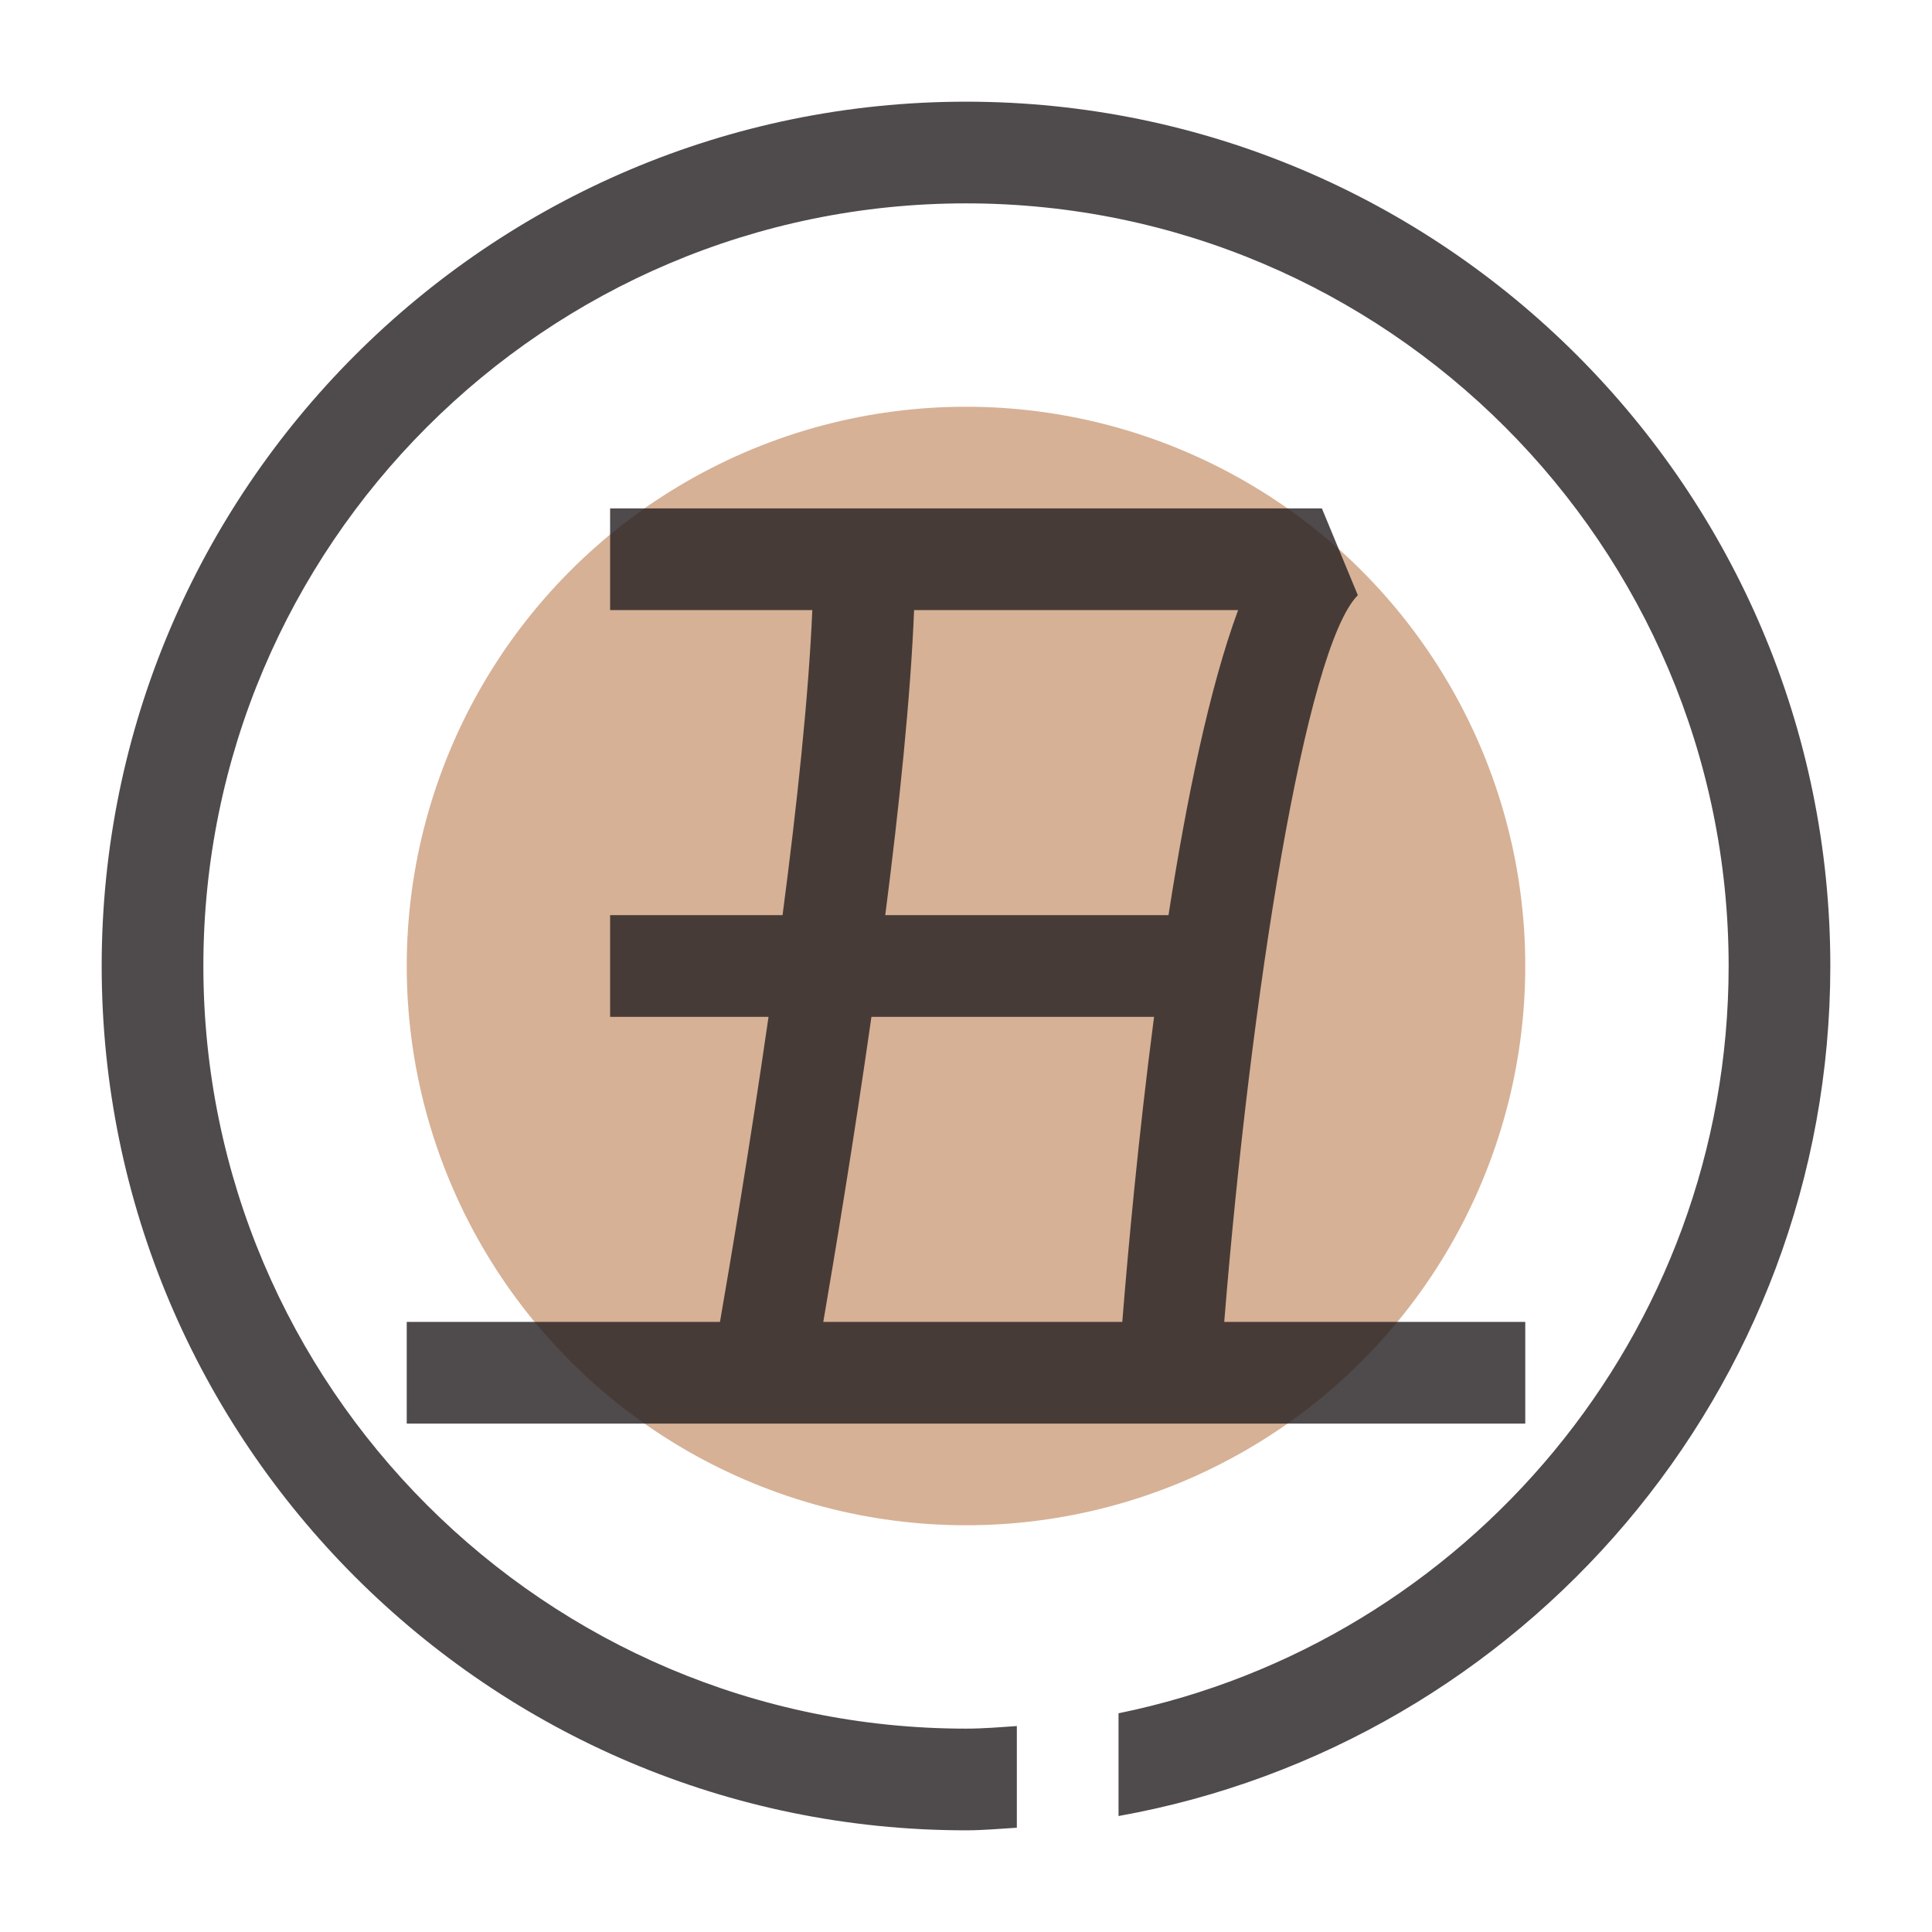 <?xml version="1.0" encoding="utf-8"?>
<!-- Generator: Adobe Illustrator 15.0.0, SVG Export Plug-In . SVG Version: 6.00 Build 0)  -->
<!DOCTYPE svg PUBLIC "-//W3C//DTD SVG 1.1//EN" "http://www.w3.org/Graphics/SVG/1.1/DTD/svg11.dtd">
<svg version="1.1" id="Layer_1" xmlns="http://www.w3.org/2000/svg" xmlns:xlink="http://www.w3.org/1999/xlink" x="0px" y="0px"
	 width="38px" height="38px" viewBox="0 0 38 38" enable-background="new 0 0 38 38" xml:space="preserve">
<circle fill="#D6B196" cx="19" cy="19" r="11"/>
<path opacity="0.8" fill="#231F20" d="M36,19c0,8.349-6.055,15.296-14,16.719v-2.021C28.839,32.304,34,26.244,34,19
	c0-8.271-6.729-15-15-15C10.729,4,4,10.729,4,19c0,8.271,6.729,15,15,15c0.337,0,0.668-0.028,1-0.051v2
	C19.667,35.969,19.337,36,19,36C9.626,36,2,28.374,2,19S9.626,2,19,2S36,9.626,36,19z M30,26h-5.921
	c0.519-6.413,1.6-13.264,2.628-14.293L26,10H12v2h3.977c-0.072,1.698-0.304,3.858-0.585,6H12v2h3.116
	c-0.366,2.54-0.752,4.829-0.955,6H8v2h22V26z M17.14,20h5.559c-0.313,2.387-0.516,4.635-0.625,6h-5.881
	C16.417,24.692,16.791,22.451,17.14,20z M17.979,12h6.373c-0.564,1.526-1.017,3.733-1.369,6h-5.571
	C17.686,15.866,17.91,13.719,17.979,12z"/>
</svg>
